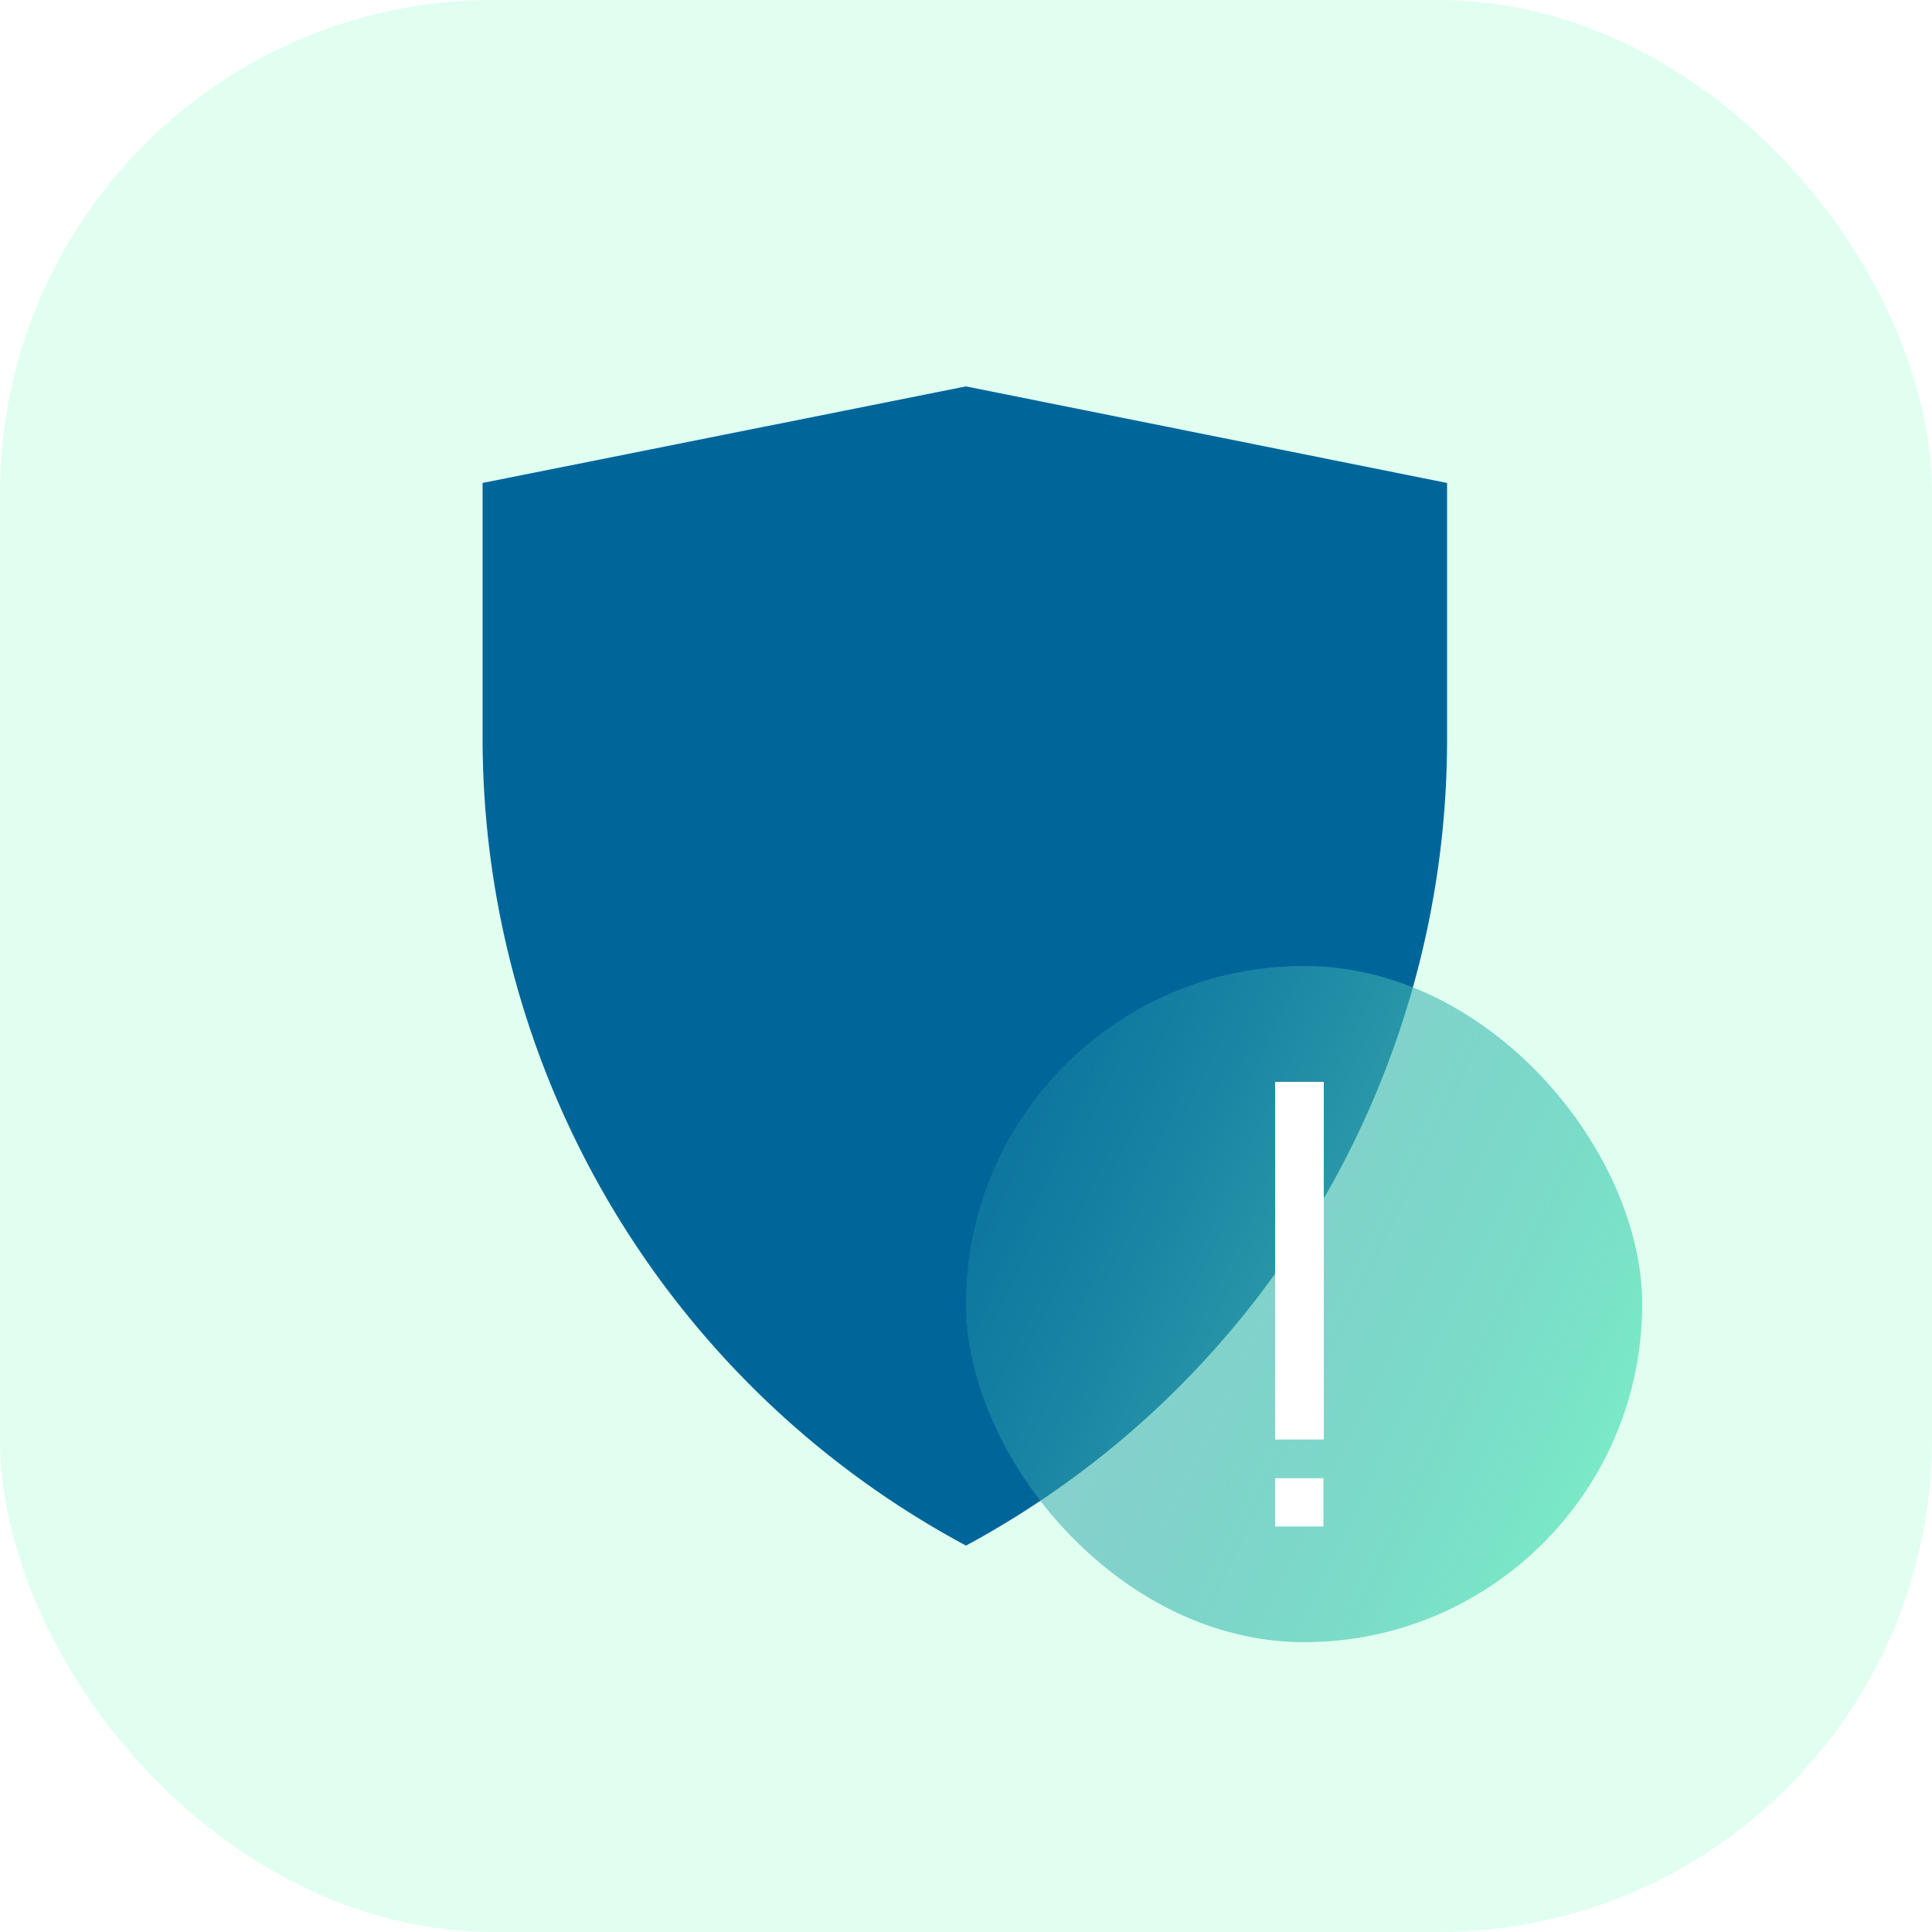 <svg viewBox="0 0 94 94" fill="none" xmlns="http://www.w3.org/2000/svg" class="h-16 w-16 flex-none md:h-20 md:w-20 xl:h-24 xl:w-24"><rect width="94" height="94" rx="24" fill="#E0FFF0"></rect><path d="m47 18.8-23.52 4.698V35.9A44.594 44.594 0 0 0 47 75.2a44.566 44.566 0 0 0 23.406-39.222v-12.48L47 18.8Z" fill="#00669A"></path><g filter="url(#security-privacy_svg__a)"><rect x="79.9" y="79.898" width="32.9" height="32.9" rx="16.45" transform="rotate(-180 79.9 79.898)" fill="url(#security-privacy_svg__b)"></rect><path fill="#fff" d="M62.04 70.038V52.638h2.368v17.401zM62.04 74.271v-2.35h2.35v2.35z"></path></g><defs><linearGradient id="security-privacy_svg__b" x1="165.075" y1="123.559" x2="44.971" y2="66.371" gradientUnits="userSpaceOnUse"><stop offset="0.316" stop-color="#00669A" stop-opacity="0.18"></stop><stop offset="0.752" stop-color="#80FFC9"></stop></linearGradient><filter id="security-privacy_svg__a" x="42.549" y="42.547" width="41.803" height="41.803" filterUnits="userSpaceOnUse" color-interpolation-filters="sRGB"><feFlood flood-opacity="0" result="BackgroundImageFix"></feFlood><feGaussianBlur in="BackgroundImageFix" stdDeviation="2.226"></feGaussianBlur><feComposite in2="SourceAlpha" operator="in" result="effect1_backgroundBlur_408_1788"></feComposite><feBlend in="SourceGraphic" in2="effect1_backgroundBlur_408_1788" result="shape"></feBlend></filter></defs></svg>